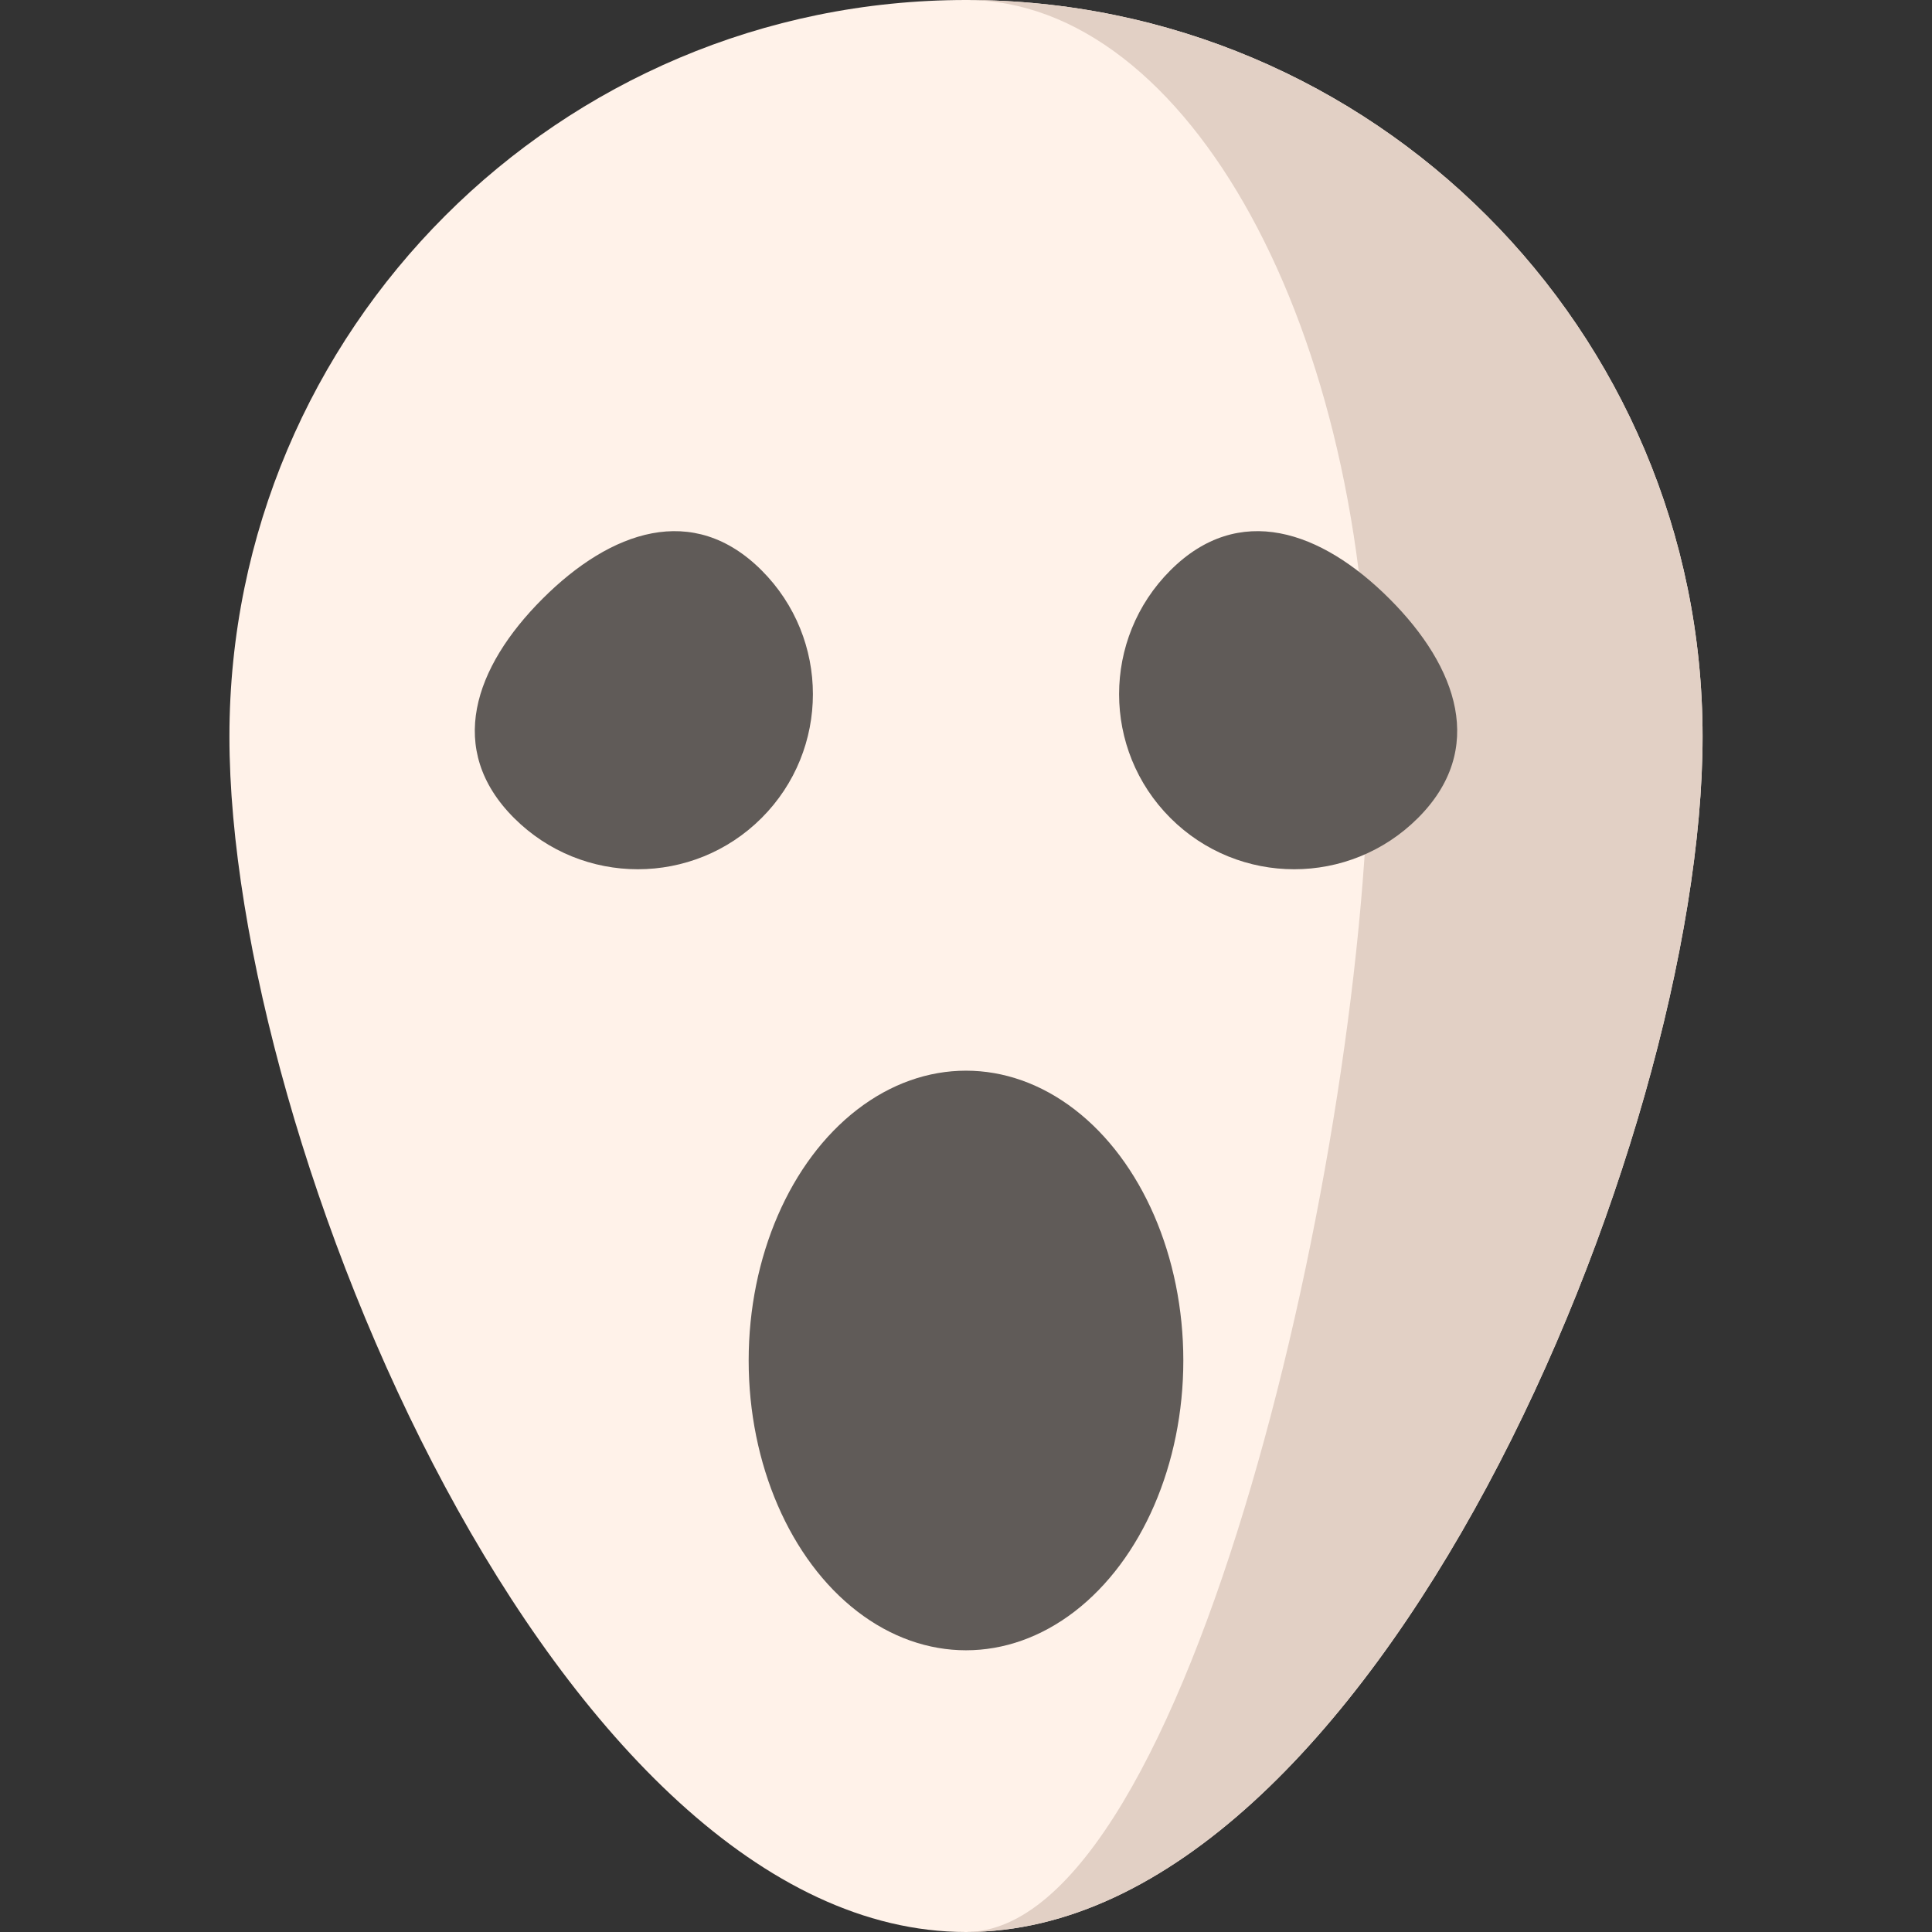 <?xml version="1.0" encoding="iso-8859-1"?>
<!-- Generator: Adobe Illustrator 19.0.0, SVG Export Plug-In . SVG Version: 6.00 Build 0)  -->
<svg version="1.1" id="Capa_1" xmlns="http://www.w3.org/2000/svg" xmlns:xlink="http://www.w3.org/1999/xlink" x="0px" y="0px"
	 viewBox="0 0 512 512" style="enable-background:new 0 0 512 512;" xml:space="preserve">
<rect x="0" y="0" width="512" height="512" fill="#333333" stroke="none"/>
<path style="fill:#FFF2E9;" d="M451.2,195.2C451.2,87.394,363.806,0,256.001,0S60.8,87.394,60.8,195.2S148.194,512,256.001,512
	S451.2,303.006,451.2,195.2z"/>
<path style="fill:#E2D0C5;" d="M451.2,195.197c0,107.812-87.395,316.802-195.197,316.802c58.974,0,106.778-208.99,106.778-316.802
	C362.78,87.395,314.977,0,256.003,0C363.805,0,451.2,87.395,451.2,195.197z"/>
<g>
	<ellipse style="fill:#605B58;" cx="255.999" cy="360.541" rx="57.595" ry="76.8"/>
	<path style="fill:#605B58;" d="M375.781,216.772c18.121-18.121,10.577-39.956-7.543-58.076
		c-18.121-18.121-39.956-25.664-58.076-7.543c-18.121,18.121-18.121,47.499,0,65.619
		C328.282,234.893,357.662,234.893,375.781,216.772z"/>
	<path style="fill:#605B58;" d="M201.838,151.153c-18.121-18.121-39.956-10.577-58.076,7.543s-25.664,39.956-7.543,58.076
		s47.499,18.121,65.619,0S219.959,169.273,201.838,151.153z"/>
</g>
<g>
</g>
<g>
</g>
<g>
</g>
<g>
</g>
<g>
</g>
<g>
</g>
<g>
</g>
<g>
</g>
<g>
</g>
<g>
</g>
<g>
</g>
<g>
</g>
<g>
</g>
<g>
</g>
<g>
</g>
</svg>
